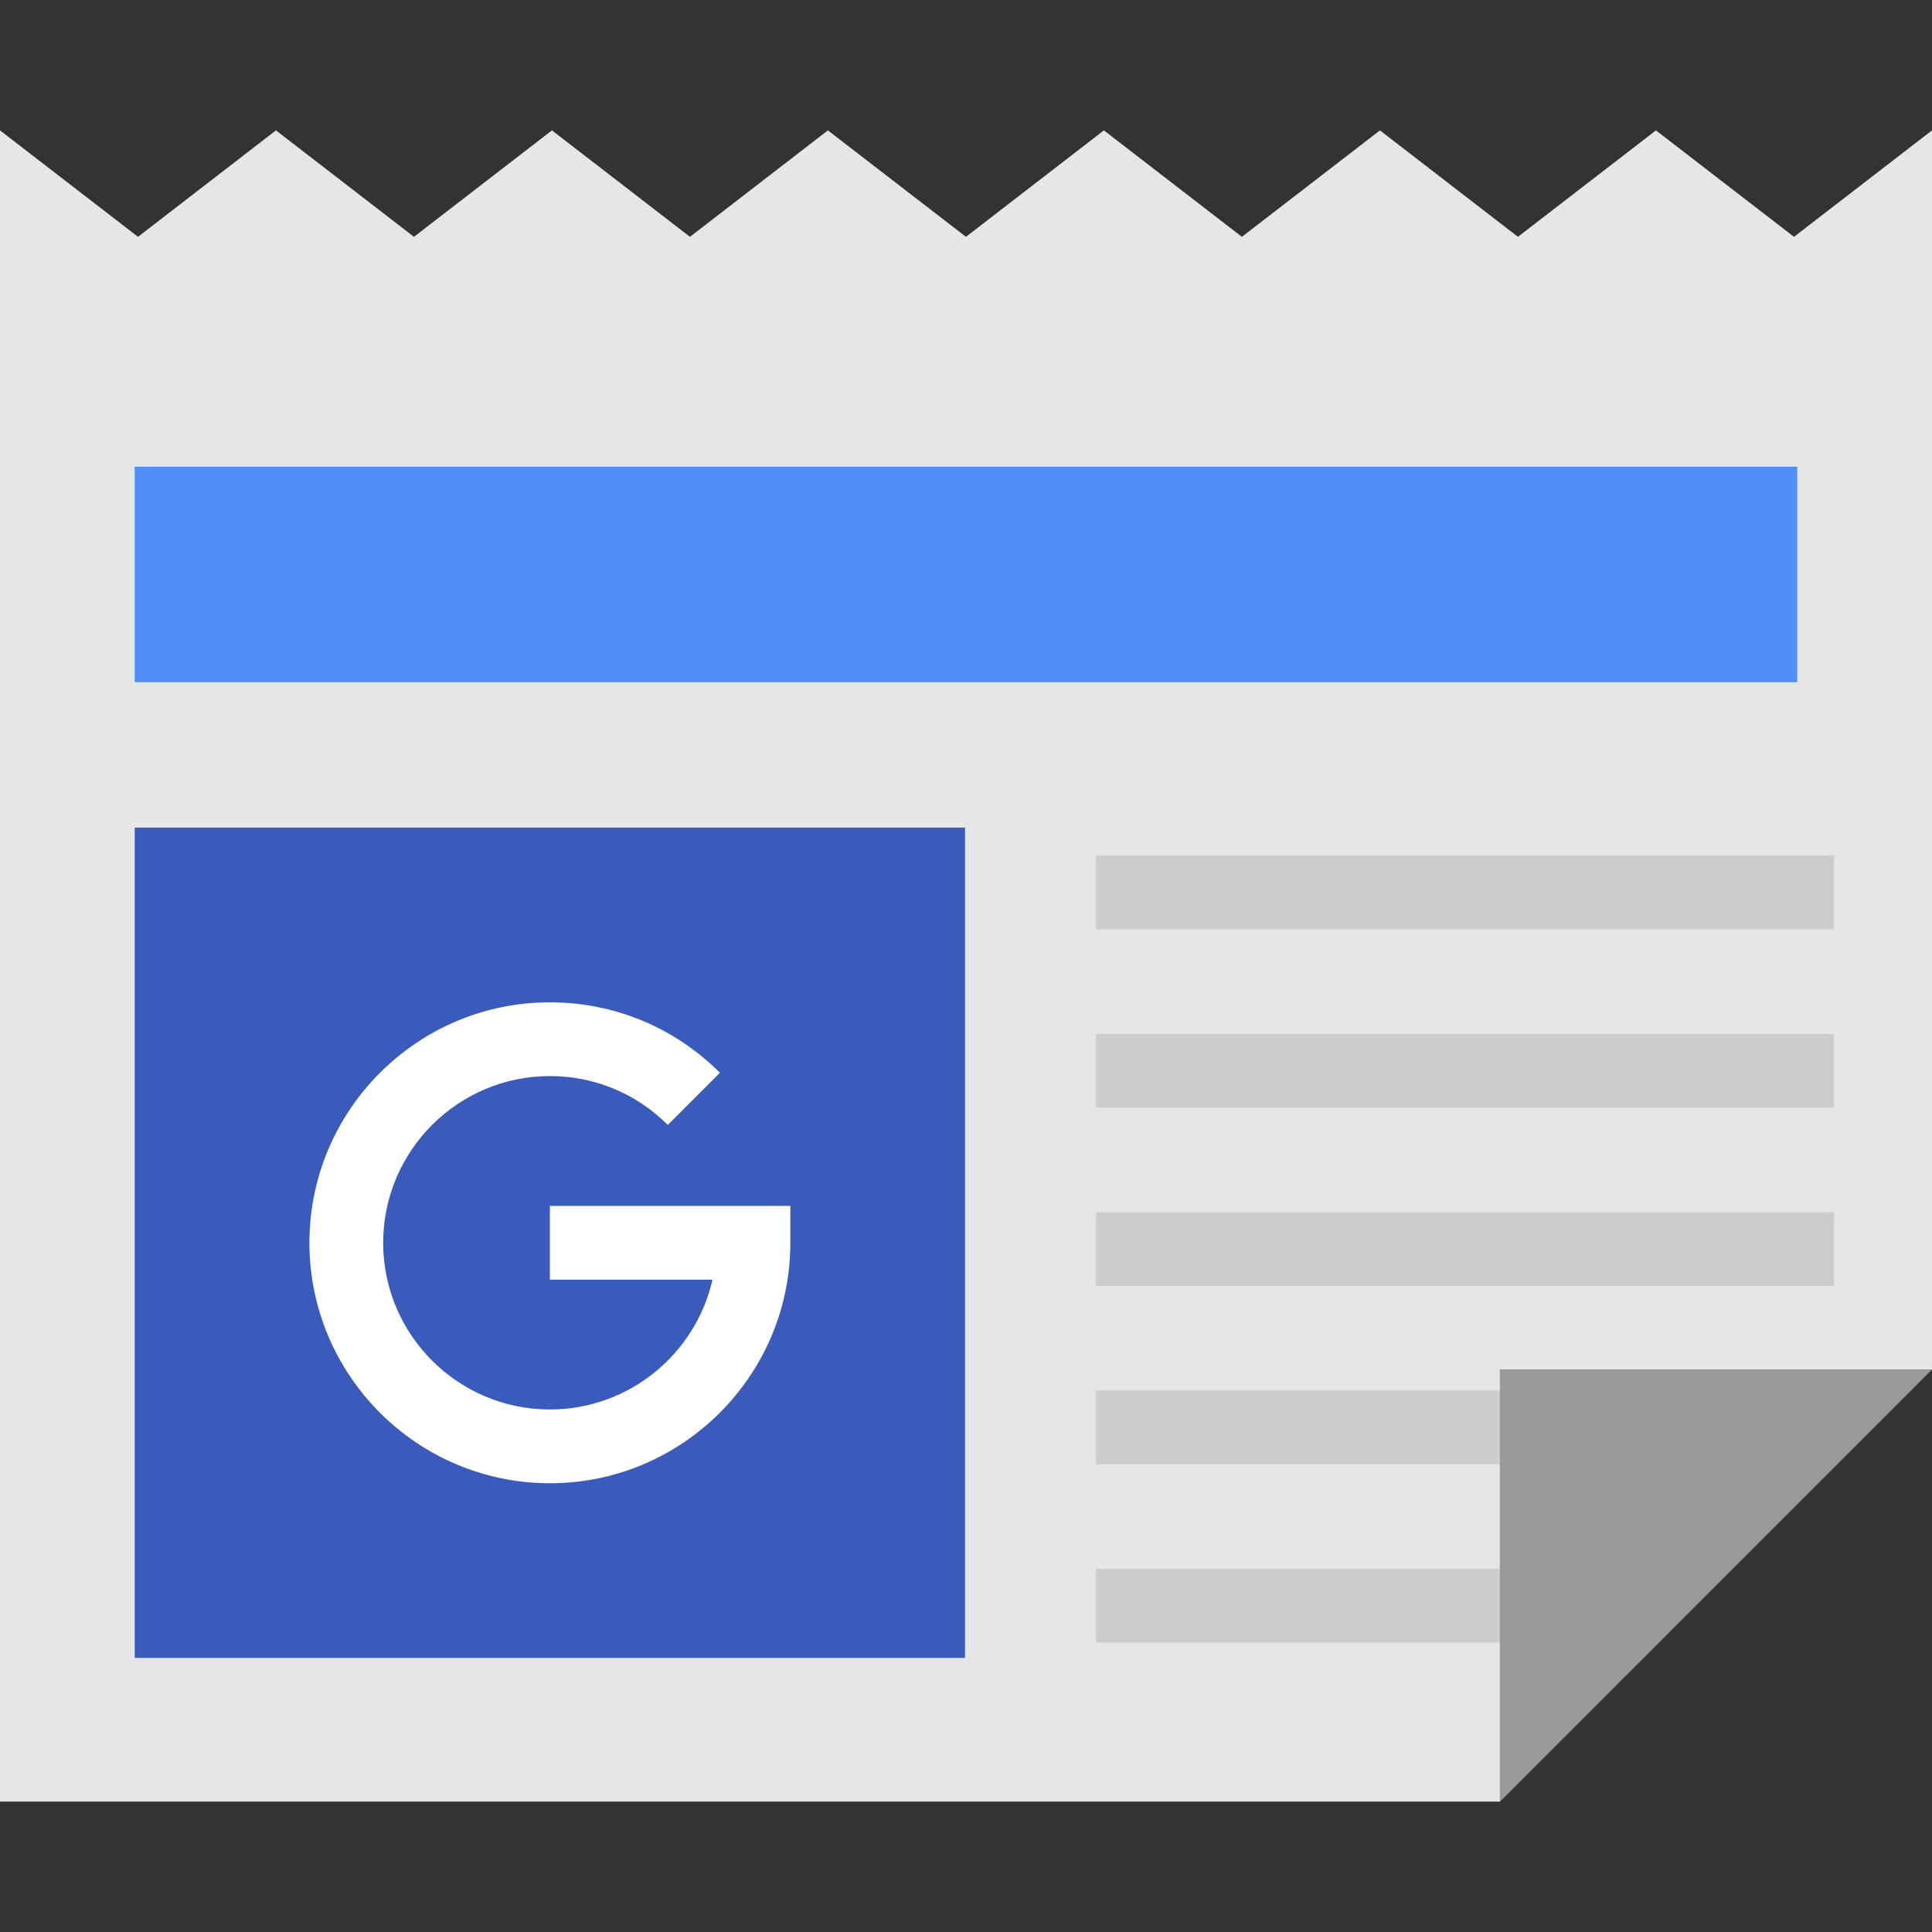 <?xml version="1.0" encoding="iso-8859-1"?>
<!-- Generator: Adobe Illustrator 19.0.0, SVG Export Plug-In . SVG Version: 6.00 Build 0)  -->
<svg version="1.1" id="Layer_1" xmlns="http://www.w3.org/2000/svg" xmlns:xlink="http://www.w3.org/1999/xlink" x="0px" y="0px"
	 viewBox="0 0 512 512" style="enable-background:new 0 0 512 512;" xml:space="preserve">
<rect x="0" y="0" width="512" height="512" fill="#333333" stroke="none"/>
<path style="fill:#E6E6E6;" d="M397.504,425.529v51.919H0V34.552l36.571,28.207L73.13,34.552l36.571,28.207l36.571-28.207
	l36.571,28.207l36.558-28.207l36.584,28.207l36.558-28.207l36.571,28.207l36.584-28.207l36.571,28.207l36.571-28.207l36.584,28.207
	L512,34.552v328.387H397.504v15.335V425.529z"/>
<rect x="35.699" y="219.324" style="fill:#3A5BBC;" width="220.041" height="220.041"/>
<rect x="35.699" y="123.668" style="fill:#518EF8;" width="440.59" height="57.118"/>
<g>
	<rect x="290.461" y="226.738" style="fill:#CCCCCC;" width="195.599" height="19.543"/>
	<rect x="290.461" y="273.993" style="fill:#CCCCCC;" width="195.599" height="19.543"/>
	<rect x="290.461" y="321.247" style="fill:#CCCCCC;" width="195.599" height="19.543"/>
	<rect x="290.461" y="368.502" style="fill:#CCCCCC;" width="116.815" height="19.543"/>
	<rect x="290.461" y="415.757" style="fill:#CCCCCC;" width="116.815" height="19.543"/>
</g>
<path style="fill:#FFFFFF;" d="M145.725,393.074c-35.137,0-63.723-28.586-63.723-63.723s28.586-63.723,63.723-63.723
	c17.019,0,33.021,6.629,45.058,18.666l-13.818,13.818c-8.346-8.346-19.44-12.941-31.239-12.941c-24.361,0-44.18,19.819-44.18,44.18
	c0,24.361,19.819,44.18,44.18,44.18c21.003,0,38.631-14.734,43.091-34.409h-43.092V319.58h63.723v9.772
	C209.449,364.488,180.862,393.074,145.725,393.074z"/>
<polygon style="fill:#999999;" points="512,362.939 397.504,477.448 397.504,425.529 397.504,378.274 397.504,362.939 "/>
<g>
</g>
<g>
</g>
<g>
</g>
<g>
</g>
<g>
</g>
<g>
</g>
<g>
</g>
<g>
</g>
<g>
</g>
<g>
</g>
<g>
</g>
<g>
</g>
<g>
</g>
<g>
</g>
<g>
</g>
</svg>
